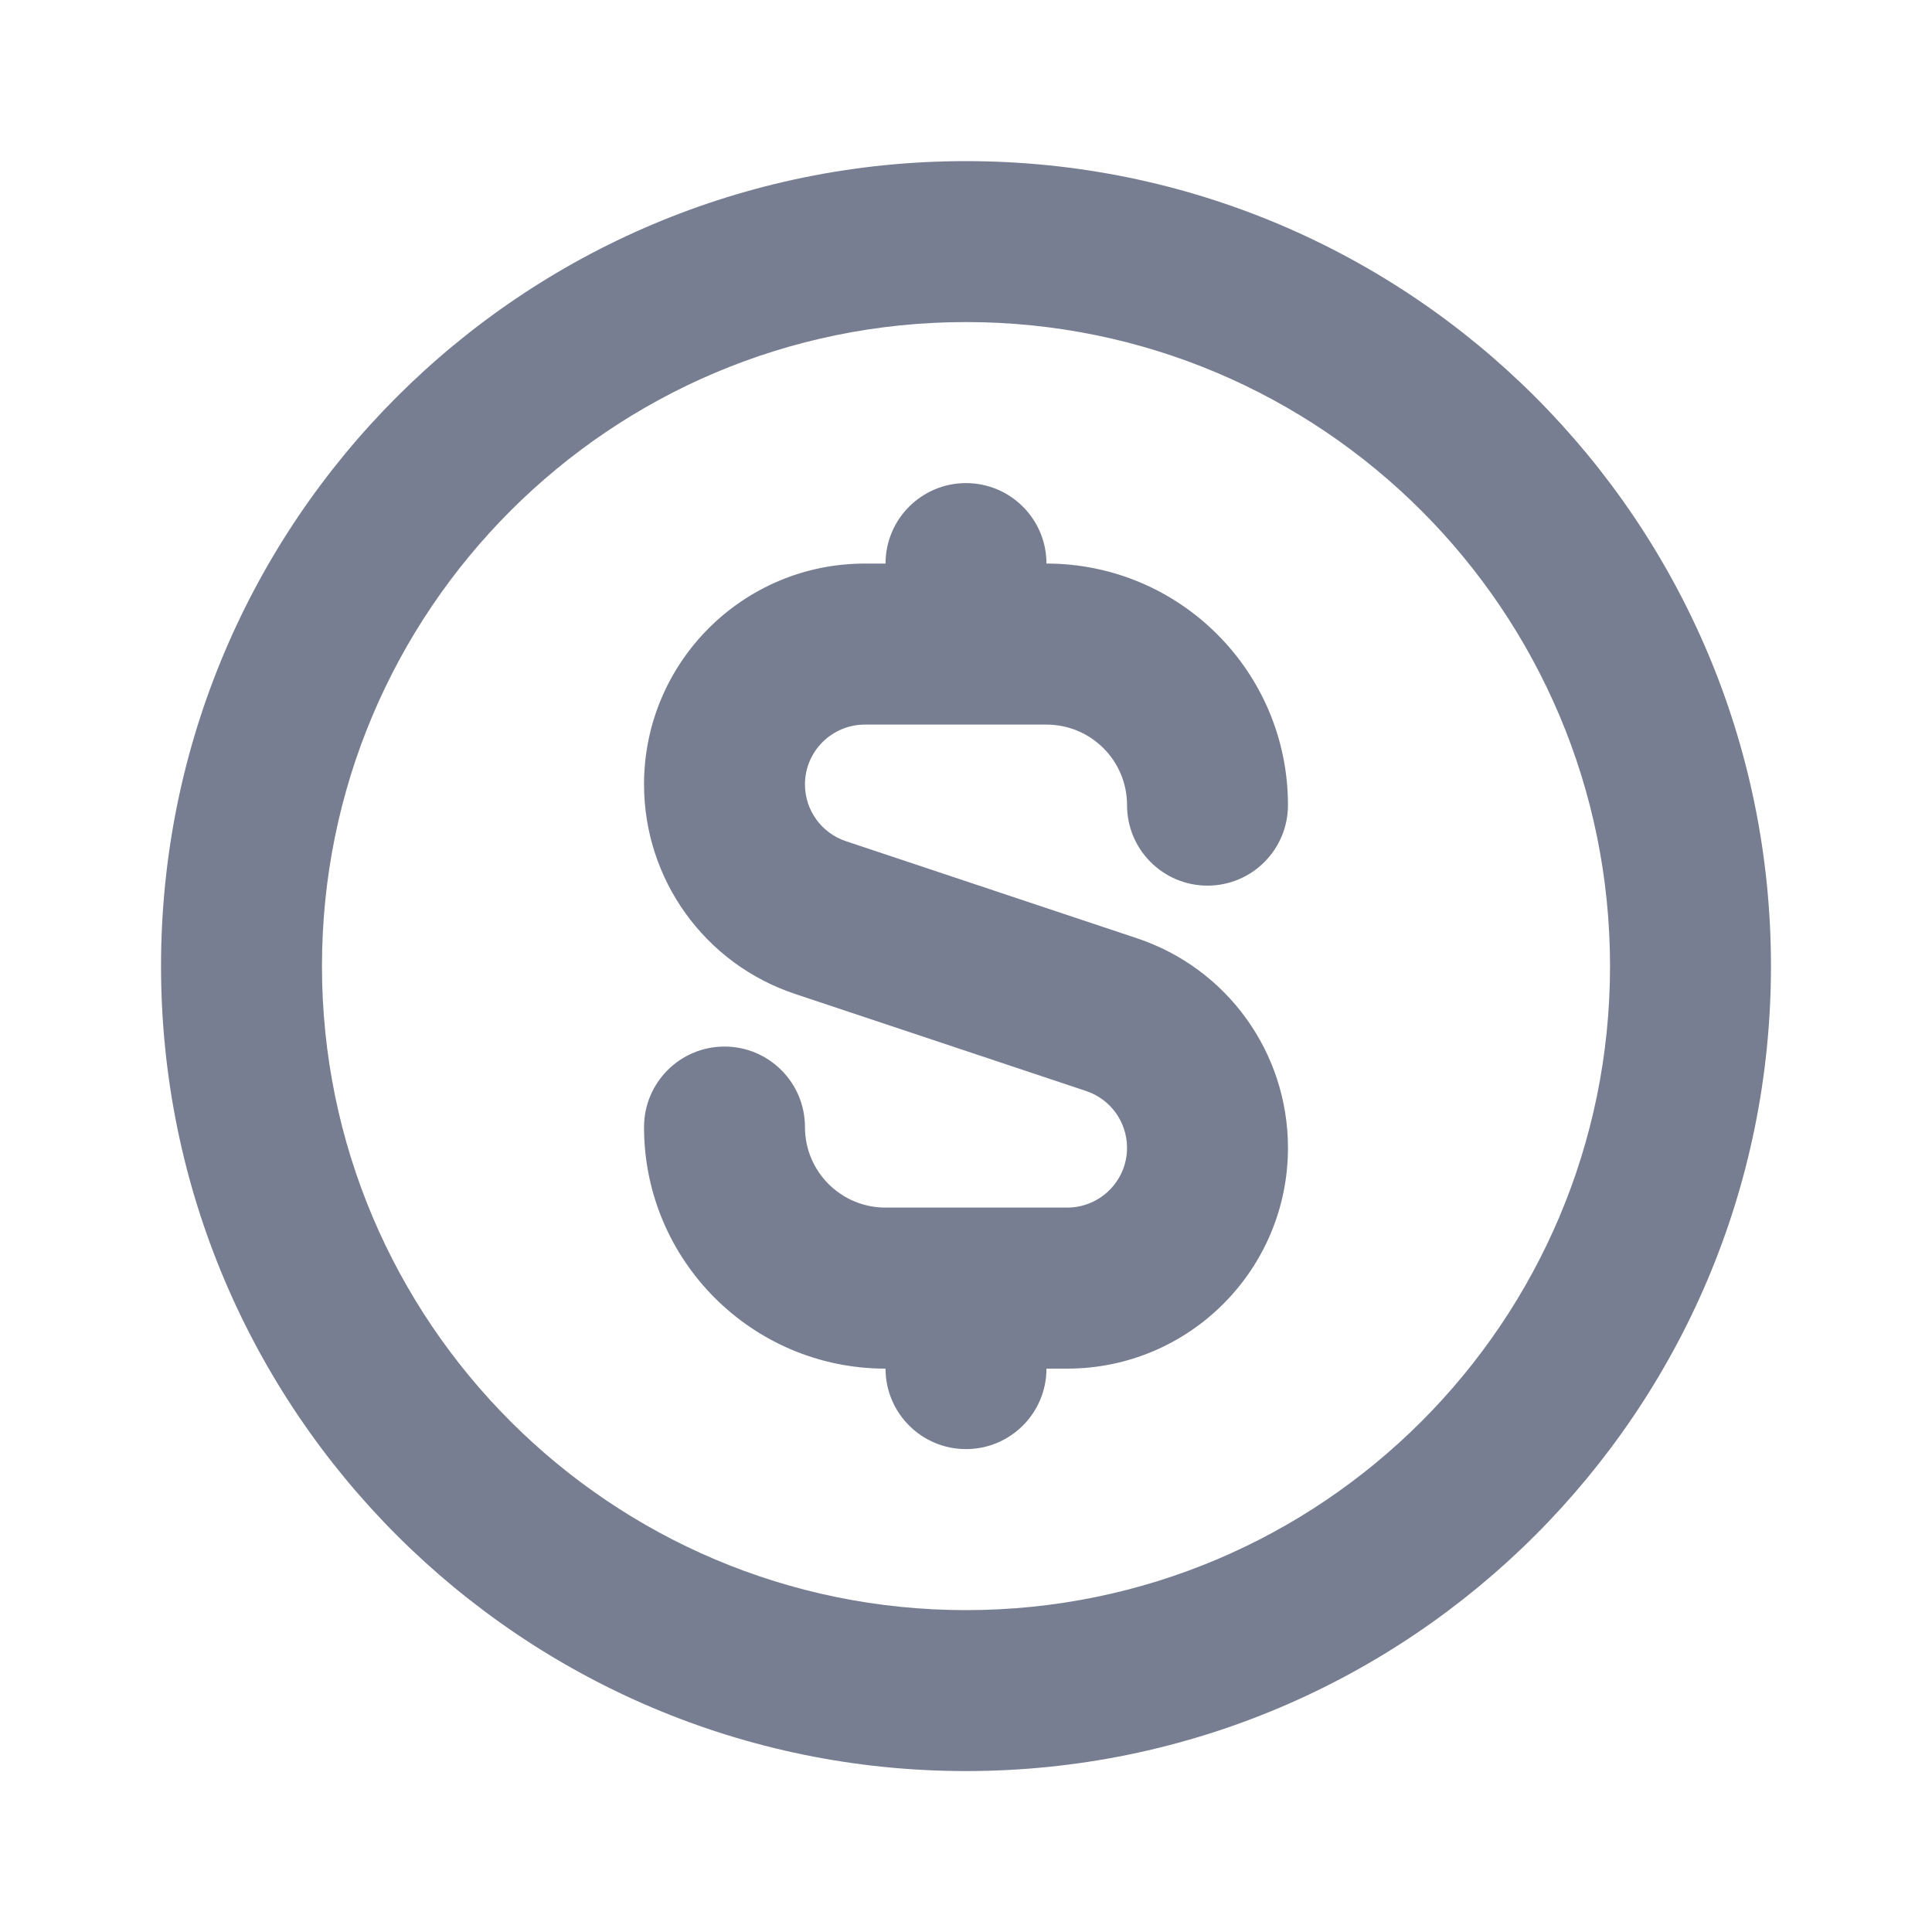 <svg width="20" height="20" viewBox="0 0 20 20" fill="none" xmlns="http://www.w3.org/2000/svg">
<path fill-rule="evenodd" clip-rule="evenodd" d="M10 16.668C13.682 16.668 16.667 13.683 16.667 10.001C16.667 6.319 13.682 3.334 10 3.334C6.318 3.334 3.333 6.319 3.333 10.001C3.333 13.683 6.318 16.668 10 16.668ZM10 18.334C14.602 18.334 18.333 14.603 18.333 10.001C18.333 5.399 14.602 1.668 10 1.668C5.398 1.668 1.667 5.399 1.667 10.001C1.667 14.603 5.398 18.334 10 18.334Z" fill="#777E91"/>
<path d="M9.167 5.834C9.167 5.374 9.54 5.001 10 5.001C10.46 5.001 10.833 5.374 10.833 5.834C12.214 5.834 13.333 6.954 13.333 8.334C13.333 8.795 12.96 9.168 12.5 9.168C12.04 9.168 11.667 8.795 11.667 8.334C11.667 7.874 11.294 7.501 10.833 7.501H8.953C8.611 7.501 8.333 7.778 8.333 8.12C8.333 8.387 8.504 8.624 8.757 8.708L11.77 9.713C12.704 10.024 13.333 10.897 13.333 11.882C13.333 13.144 12.31 14.168 11.047 14.168H10.833C10.833 14.628 10.46 15.001 10 15.001C9.54 15.001 9.167 14.628 9.167 14.168C7.786 14.168 6.667 13.048 6.667 11.668C6.667 11.207 7.04 10.834 7.5 10.834C7.96 10.834 8.333 11.207 8.333 11.668C8.333 12.128 8.706 12.501 9.167 12.501H11.047C11.389 12.501 11.667 12.224 11.667 11.882C11.667 11.615 11.496 11.378 11.243 11.294L8.23 10.289C7.296 9.978 6.667 9.105 6.667 8.12C6.667 6.858 7.69 5.834 8.953 5.834H9.167Z" fill="#777E91"/>
</svg>
